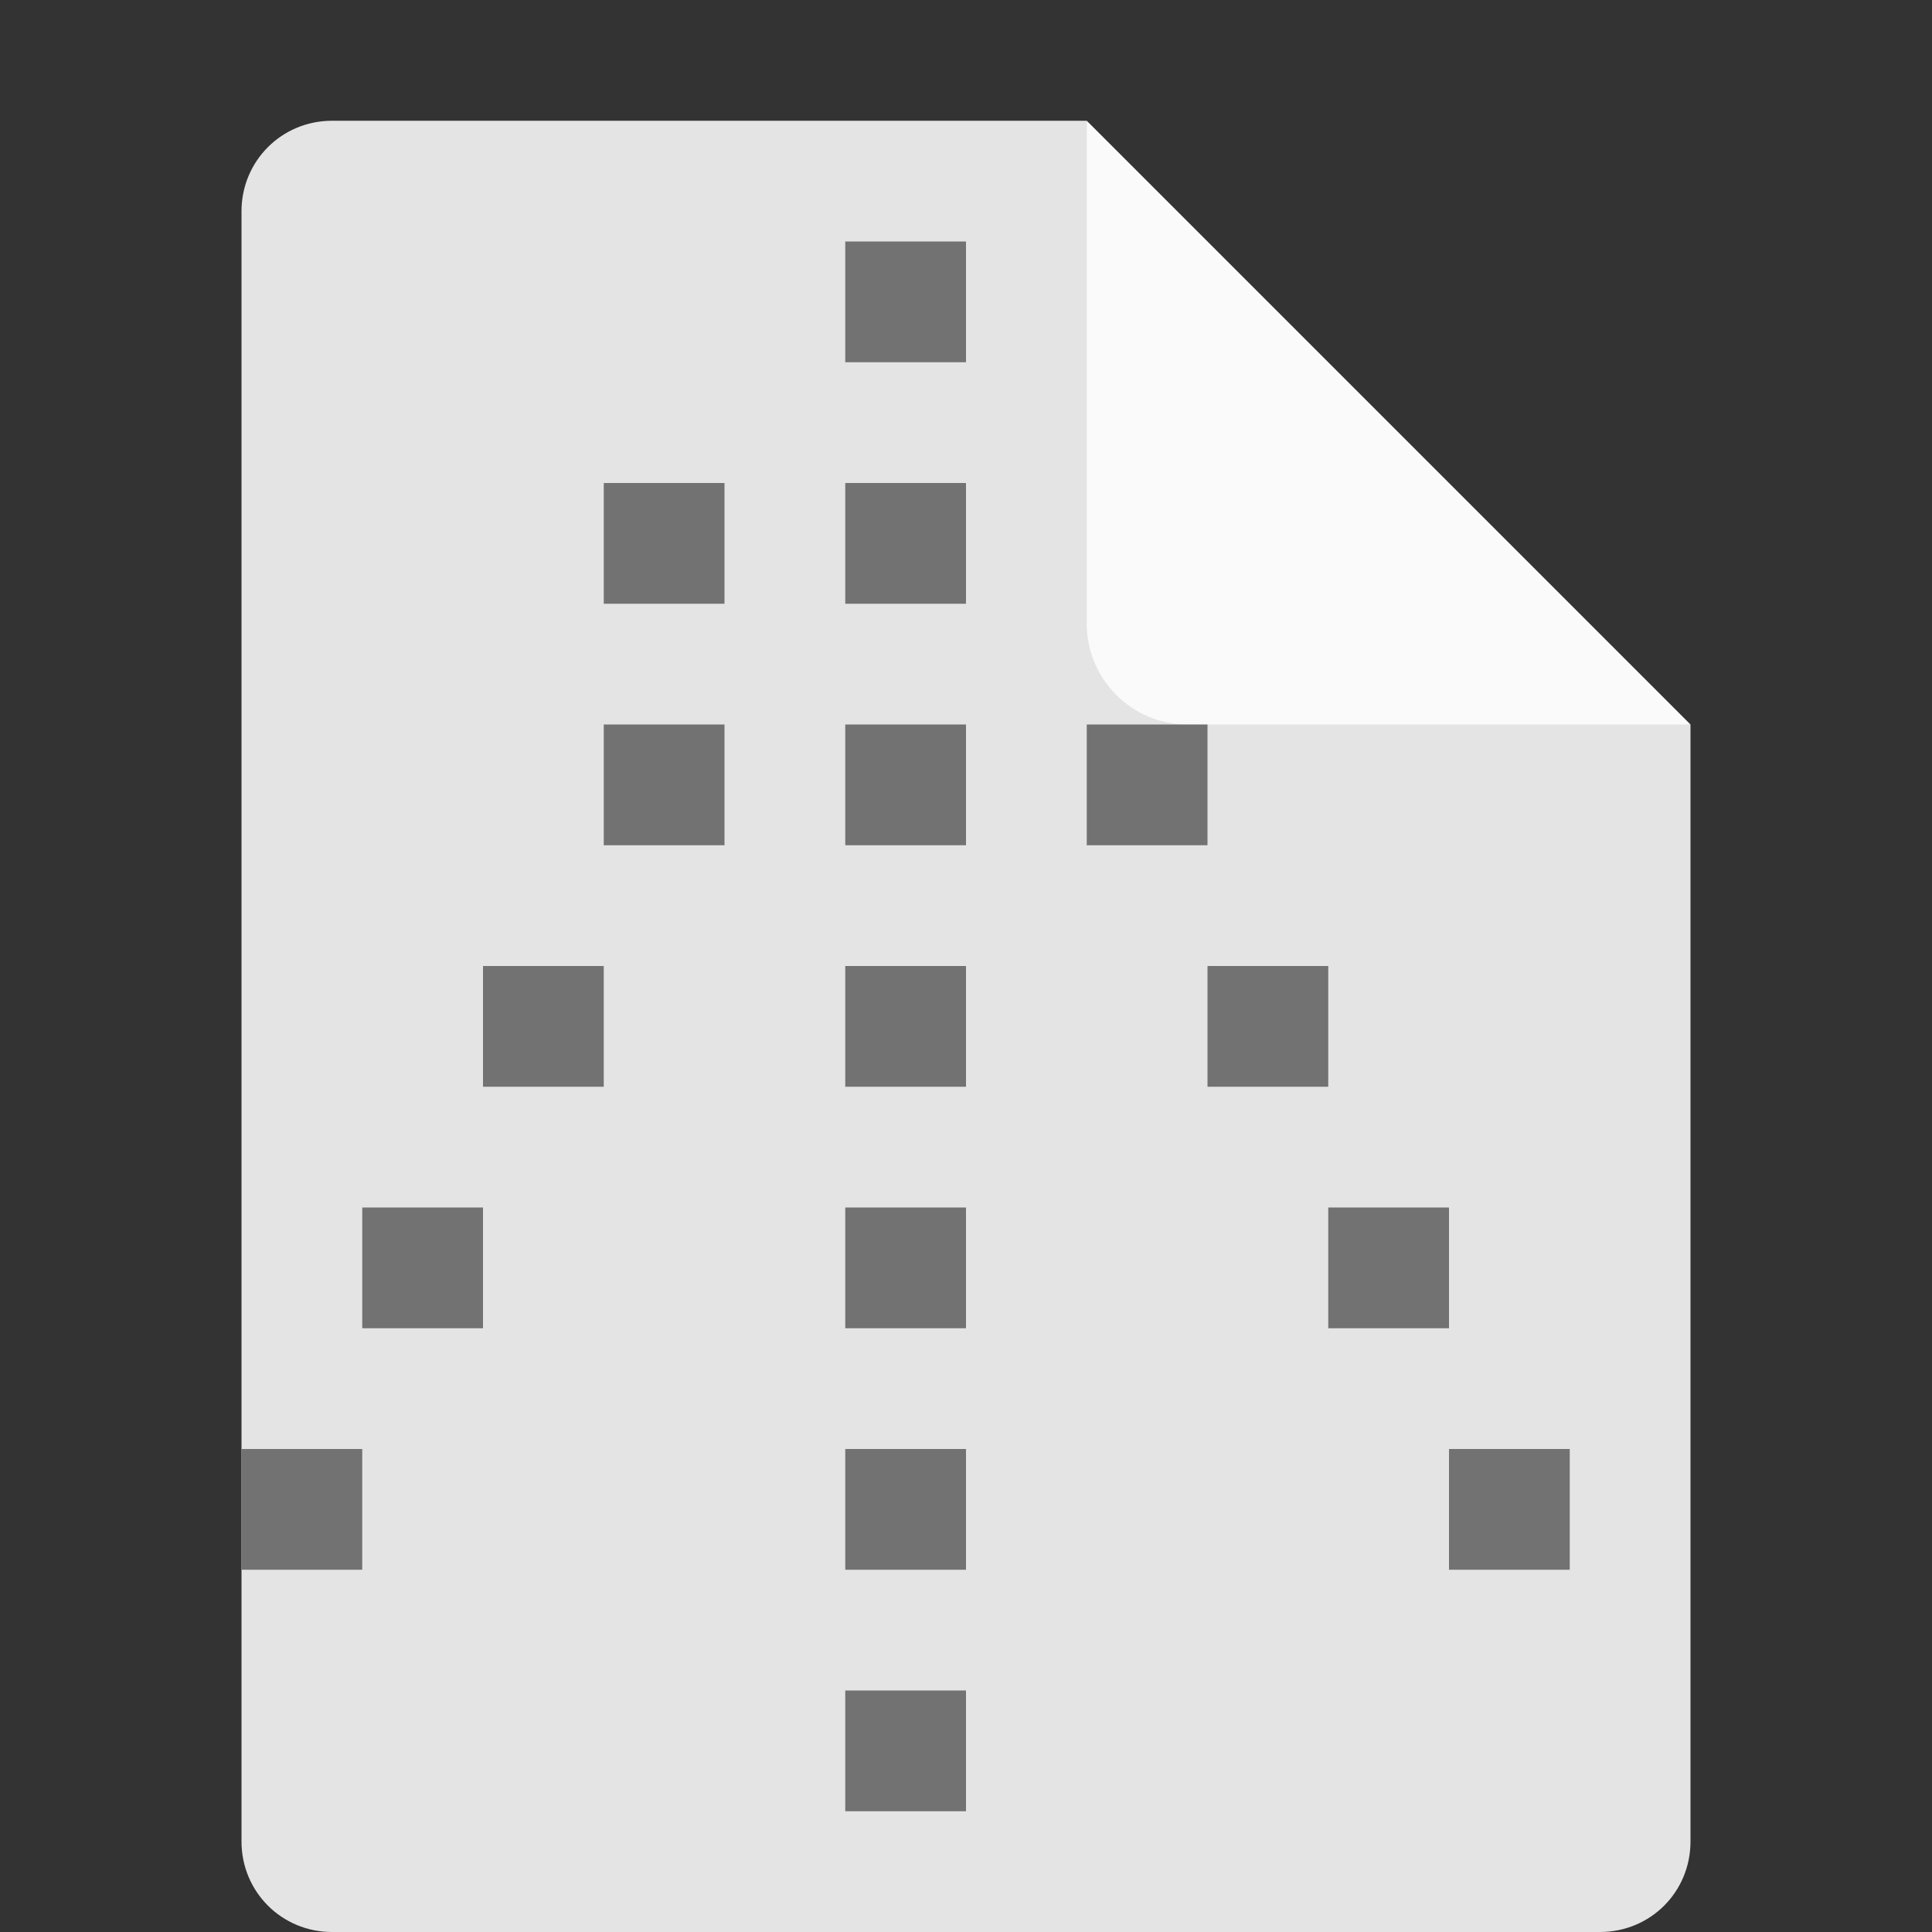 <svg width="16" height="16" version="1.1" xmlns="http://www.w3.org/2000/svg">
<rect width="100%" height="100%" fill="#333333" stroke="none"/>
<path d="m2.75 1c-0.417 0-0.75 0.333-0.75 0.75v13.5c0 0.417 0.333 0.75 0.75 0.75h10.5c0.418 0 0.75-0.332 0.75-0.75v-9.25l-4.125-0.875-0.875-4.125z" fill="#e4e4e4"/>
<path d="m9 1v4.167c0 0.458 0.375 0.833 0.833 0.833h4.167z" fill="#fafafa"/>
<g fill="#727272" fill-rule="evenodd">
<rect x="7" y="2" width="1" height="1"/>
<rect x="7" y="4" width="1" height="1"/>
<rect x="5" y="4" width="1" height="1"/>
<rect x="5" y="6" width="1" height="1"/>
<rect x="7" y="6" width="1" height="1"/>
<rect x="9" y="6" width="1" height="1"/>
<rect x="4" y="8" width="1" height="1"/>
<rect x="7" y="8" width="1" height="1"/>
<rect x="10" y="8" width="1" height="1"/>
<rect x="3" y="10" width="1" height="1"/>
<rect x="7" y="10" width="1" height="1"/>
<rect x="11" y="10" width="1" height="1"/>
<rect x="12" y="12" width="1" height="1"/>
<rect x="7" y="12" width="1" height="1"/>
<rect x="2" y="12" width="1" height="1"/>
<rect x="7" y="14" width="1" height="1"/>
</g>
</svg>
